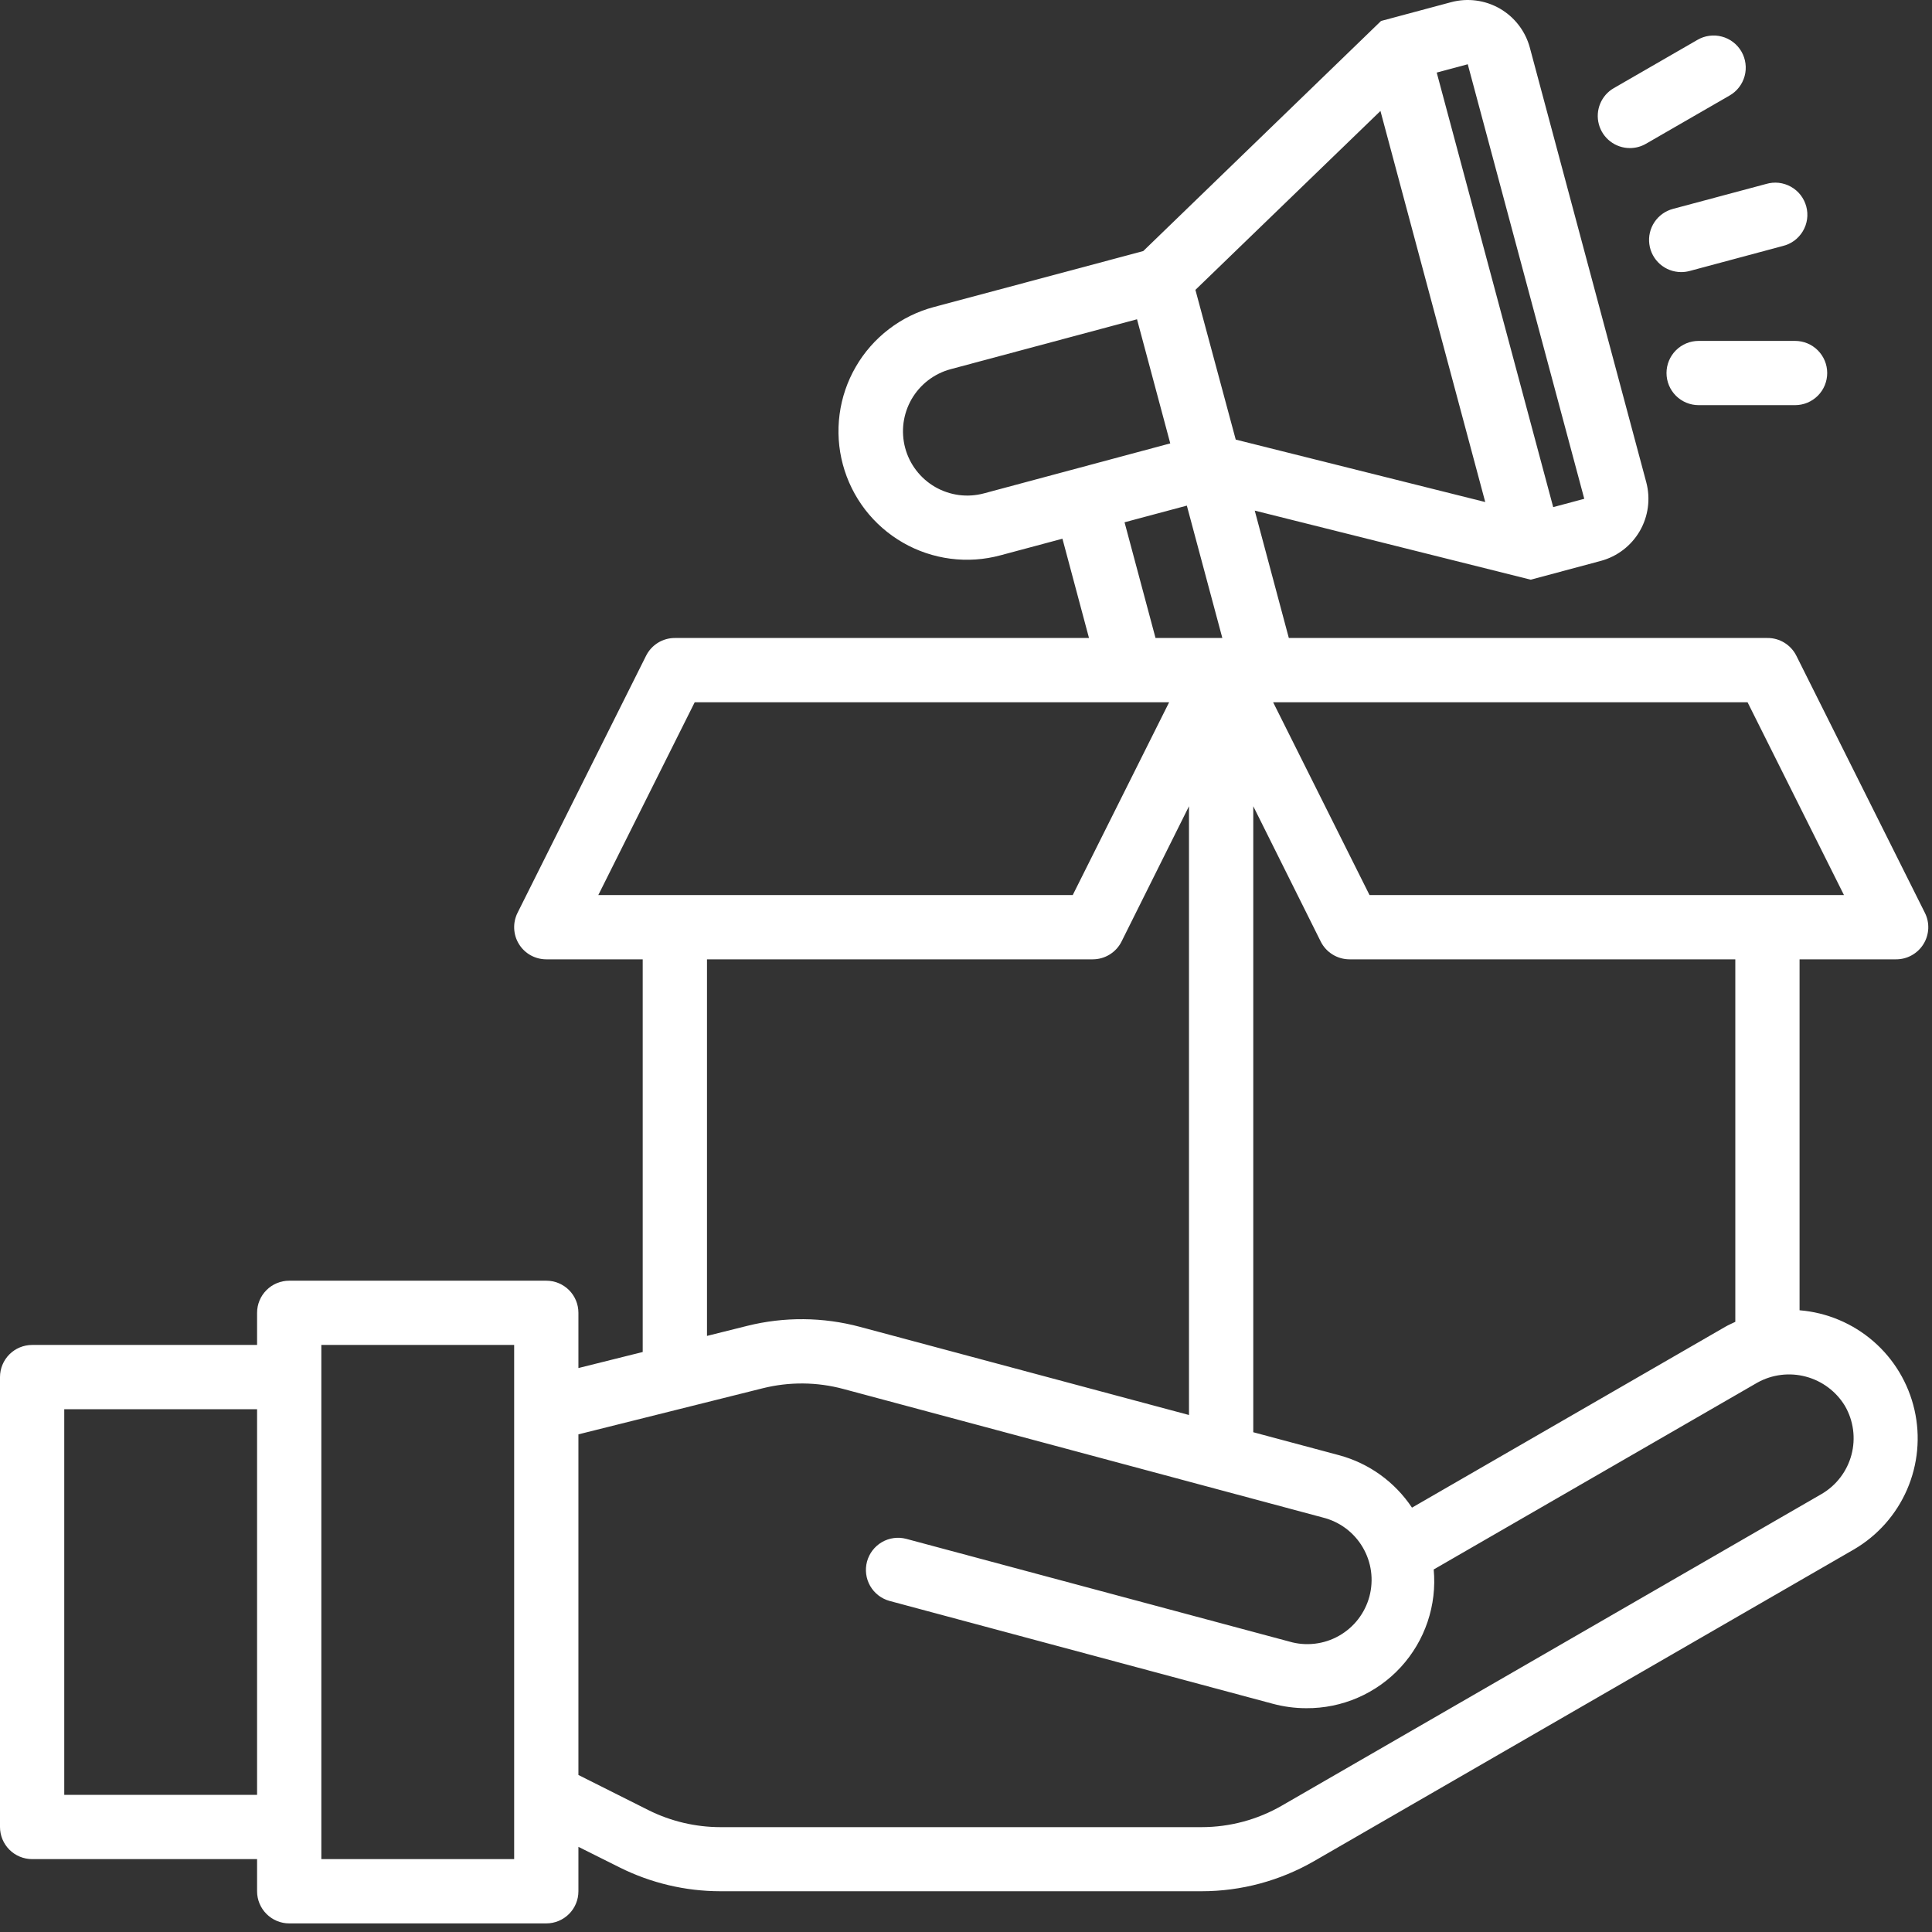 <svg width="62" height="62" viewBox="0 0 62 62" fill="none" xmlns="http://www.w3.org/2000/svg">
<rect x="0" y="0" width="62" height="62" fill="#333333" stroke="none"/>
<path d="M52.305 4.752C52.078 4.752 51.857 4.677 51.677 4.539C51.497 4.401 51.367 4.207 51.309 3.988C51.25 3.768 51.265 3.536 51.352 3.326C51.439 3.116 51.592 2.941 51.789 2.828L54.47 1.281C54.588 1.212 54.717 1.167 54.852 1.149C54.987 1.13 55.124 1.139 55.255 1.174C55.387 1.208 55.51 1.269 55.618 1.351C55.726 1.434 55.817 1.537 55.885 1.655C55.953 1.773 55.997 1.903 56.014 2.038C56.032 2.172 56.023 2.309 55.987 2.441C55.951 2.572 55.89 2.695 55.807 2.802C55.724 2.91 55.62 3 55.502 3.067L52.82 4.614C52.664 4.705 52.486 4.752 52.305 4.752Z" fill="white"/>
<path d="M61.772 29.294L57.647 21.044C57.561 20.872 57.428 20.727 57.264 20.626C57.1 20.525 56.911 20.472 56.719 20.474H41.36L40.266 16.386L49.123 18.603L51.372 18C51.9 17.858 52.35 17.512 52.624 17.039C52.897 16.565 52.971 16.002 52.83 15.474L49.094 1.528C48.952 1 48.606 0.55 48.133 0.276C47.659 0.003 47.096 -0.071 46.568 0.07L44.319 0.673L36.688 8.057L29.972 9.852C29.448 9.991 28.956 10.232 28.526 10.562C28.095 10.892 27.733 11.303 27.462 11.773C27.19 12.242 27.014 12.761 26.943 13.298C26.872 13.836 26.907 14.383 27.048 14.906C27.188 15.43 27.431 15.921 27.761 16.352C28.092 16.782 28.504 17.142 28.974 17.413C29.444 17.684 29.963 17.859 30.501 17.929C31.039 17.999 31.585 17.962 32.109 17.82L34.095 17.288L34.947 20.474H21.656C21.465 20.473 21.277 20.527 21.114 20.627C20.951 20.728 20.819 20.872 20.733 21.044L16.608 29.294C16.53 29.451 16.493 29.626 16.501 29.801C16.509 29.977 16.561 30.148 16.654 30.297C16.746 30.447 16.875 30.57 17.029 30.656C17.183 30.741 17.355 30.786 17.531 30.786H20.625V43.387L18.562 43.902V42.13C18.562 41.856 18.454 41.594 18.261 41.401C18.067 41.207 17.805 41.099 17.531 41.099H9.281C9.008 41.099 8.745 41.207 8.552 41.401C8.359 41.594 8.25 41.856 8.25 42.13V43.161H1.031C0.758 43.161 0.495 43.27 0.302 43.463C0.109 43.656 0 43.919 0 44.192V58.63C0 58.903 0.109 59.166 0.302 59.359C0.495 59.552 0.758 59.661 1.031 59.661H8.25V60.692C8.25 60.966 8.359 61.228 8.552 61.421C8.745 61.615 9.008 61.724 9.281 61.724H17.531C17.805 61.724 18.067 61.615 18.261 61.421C18.454 61.228 18.562 60.966 18.562 60.692V59.267L19.889 59.93C20.892 60.43 21.997 60.691 23.117 60.692H38.562C39.829 60.692 41.073 60.358 42.171 59.725L59.496 49.722C60.254 49.279 60.851 48.606 61.2 47.801C61.549 46.996 61.633 46.1 61.438 45.245C61.243 44.389 60.781 43.617 60.117 43.042C59.454 42.468 58.625 42.119 57.75 42.048V30.786H60.844C61.02 30.787 61.194 30.743 61.348 30.657C61.502 30.572 61.632 30.449 61.725 30.299C61.818 30.15 61.871 29.979 61.88 29.803C61.888 29.627 61.851 29.451 61.772 29.294ZM47.102 2.062L50.841 16.007L49.844 16.274L46.106 2.329L47.102 2.062ZM44.3 3.561L47.663 16.111L39.656 14.107L38.362 9.302L44.3 3.561ZM31.575 15.833C31.313 15.903 31.04 15.921 30.772 15.886C30.503 15.85 30.244 15.762 30.009 15.627C29.775 15.492 29.569 15.311 29.404 15.096C29.239 14.882 29.118 14.636 29.048 14.375C28.978 14.113 28.96 13.84 28.995 13.572C29.031 13.303 29.119 13.044 29.254 12.809C29.39 12.575 29.57 12.369 29.785 12.204C30 12.039 30.245 11.918 30.506 11.848L36.488 10.246L37.555 14.229L31.575 15.833ZM36.088 16.761L36.285 16.708L38.087 16.226L39.226 20.474H37.082L36.088 16.761ZM22.294 22.536H37.519L34.425 28.724H19.2L22.294 22.536ZM22.688 30.786H35.062C35.255 30.787 35.444 30.734 35.608 30.633C35.772 30.533 35.905 30.388 35.991 30.216L38.156 25.873V45.409L27.596 42.58C26.412 42.263 25.166 42.252 23.977 42.549L22.688 42.871V30.786ZM2.062 57.599V45.224H8.25V57.599H2.062ZM16.5 59.661H10.312V43.161H16.5V59.661ZM59.208 45.12C59.481 45.594 59.556 46.156 59.416 46.684C59.276 47.213 58.933 47.664 58.462 47.941L41.137 57.944C40.353 58.397 39.464 58.635 38.558 58.635H23.117C22.317 58.634 21.527 58.447 20.811 58.09L18.562 56.961V46.03L24.477 44.551C25.326 44.339 26.216 44.346 27.062 44.573L42.448 48.698C42.715 48.764 42.965 48.882 43.185 49.045C43.405 49.209 43.59 49.415 43.729 49.651C43.869 49.888 43.96 50.149 43.997 50.421C44.034 50.693 44.016 50.969 43.946 51.234C43.874 51.499 43.751 51.747 43.584 51.963C43.416 52.18 43.206 52.361 42.967 52.496C42.728 52.631 42.465 52.717 42.193 52.748C41.92 52.78 41.644 52.758 41.381 52.681L29.081 49.383C28.817 49.314 28.537 49.352 28.301 49.489C28.066 49.626 27.894 49.851 27.823 50.114C27.753 50.378 27.789 50.658 27.925 50.895C28.061 51.131 28.285 51.304 28.548 51.376L40.846 54.676C41.196 54.77 41.557 54.818 41.92 54.818C42.49 54.822 43.054 54.707 43.576 54.48C44.099 54.253 44.568 53.919 44.953 53.5C45.338 53.08 45.631 52.585 45.813 52.045C45.995 51.505 46.062 50.933 46.009 50.366L56.396 44.37C56.871 44.106 57.429 44.038 57.953 44.178C58.478 44.318 58.928 44.656 59.208 45.12ZM55.688 42.419C55.584 42.47 55.472 42.517 55.368 42.577L45.312 48.382C44.764 47.559 43.937 46.962 42.983 46.702L40.219 45.962V25.873L42.384 30.216C42.47 30.388 42.603 30.533 42.767 30.633C42.931 30.734 43.12 30.787 43.312 30.786H55.688V42.419ZM43.95 28.724L40.856 22.536H56.081L59.175 28.724H43.95Z" fill="white"/>
<path d="M53.951 8.732C54.041 8.732 54.131 8.72 54.219 8.697L57.209 7.895C57.343 7.863 57.469 7.805 57.581 7.723C57.691 7.641 57.785 7.538 57.855 7.42C57.926 7.301 57.972 7.17 57.991 7.034C58.01 6.897 58.001 6.758 57.965 6.625C57.929 6.492 57.867 6.368 57.783 6.259C57.698 6.15 57.593 6.06 57.472 5.992C57.352 5.925 57.22 5.883 57.083 5.867C56.946 5.852 56.807 5.865 56.675 5.904L53.685 6.704C53.443 6.769 53.233 6.919 53.094 7.127C52.955 7.335 52.896 7.586 52.929 7.834C52.961 8.082 53.083 8.31 53.27 8.475C53.458 8.64 53.7 8.731 53.95 8.732H53.951Z" fill="white"/>
<path d="M54.512 10.94C54.238 10.94 53.976 11.048 53.782 11.242C53.589 11.435 53.48 11.697 53.48 11.971C53.48 12.244 53.589 12.507 53.782 12.7C53.976 12.893 54.238 13.002 54.512 13.002H57.605C57.879 13.002 58.141 12.893 58.335 12.7C58.528 12.507 58.637 12.244 58.637 11.971C58.637 11.697 58.528 11.435 58.335 11.242C58.141 11.048 57.879 10.94 57.605 10.94H54.512Z" fill="white"/>
</svg>
